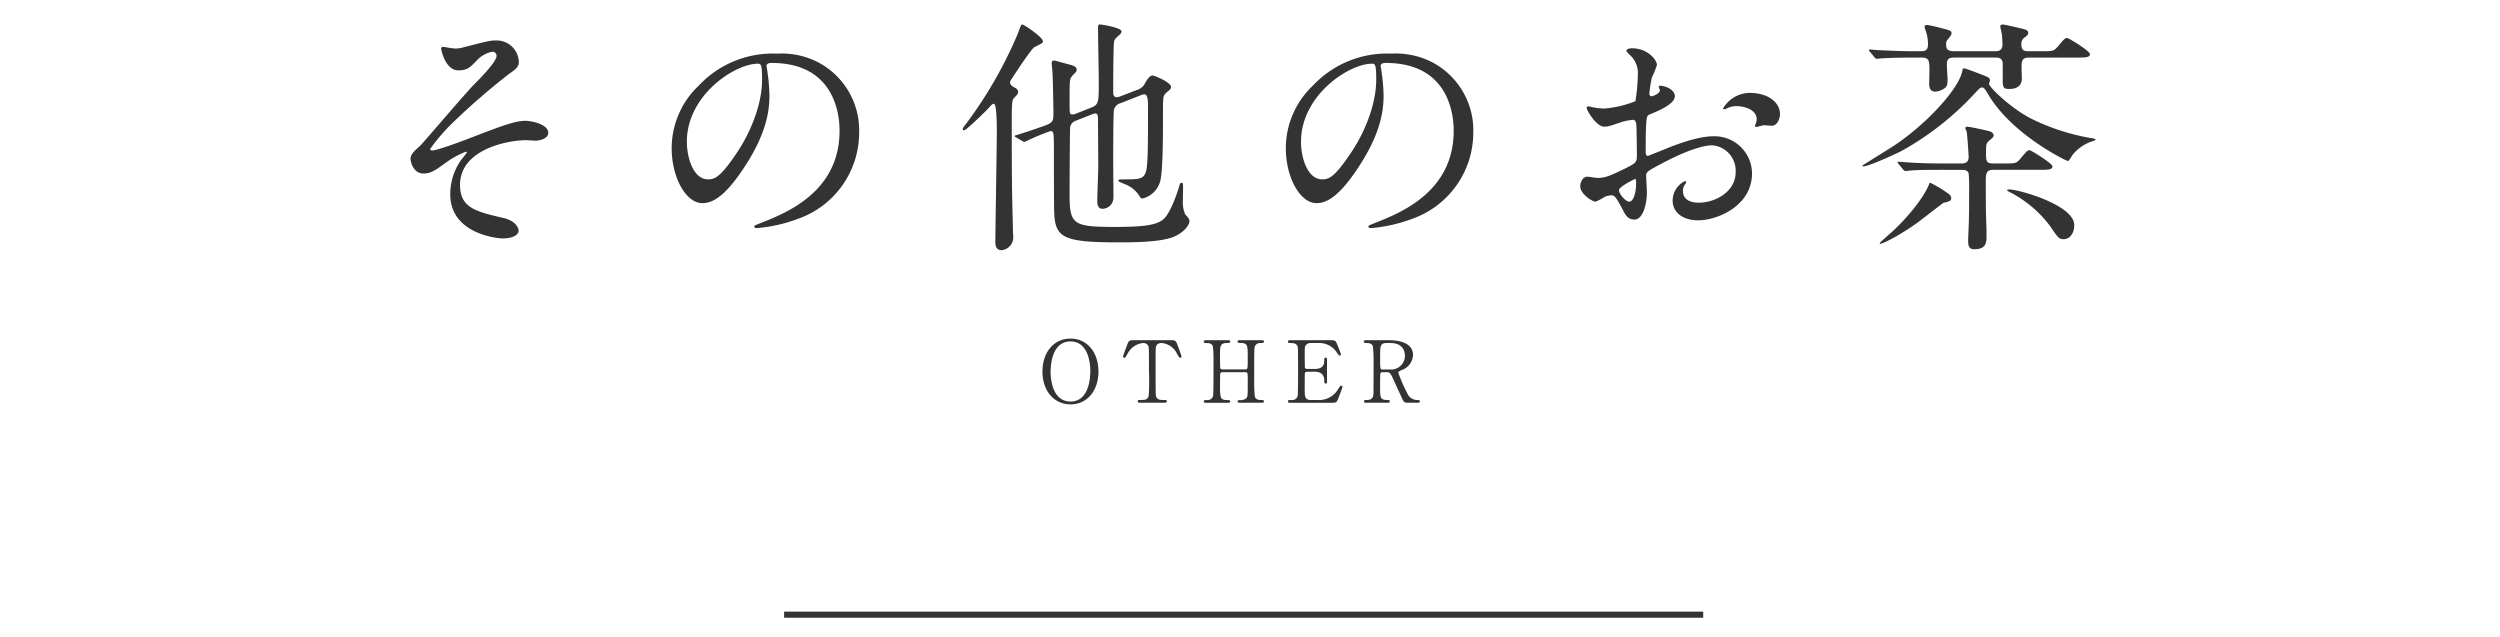 <svg id="ochart_stit_other" xmlns="http://www.w3.org/2000/svg" width="408" height="104" viewBox="0 0 408 104">
  <rect id="長方形_29" data-name="長方形 29" width="408" height="104" fill="#ff0202" opacity="0.003"/>
  <g id="グループ_504" data-name="グループ 504" transform="translate(-388 -576)">
    <g id="グループ_34" data-name="グループ 34" transform="translate(-369.677 -2432.065)">
      <g id="グループ_33" data-name="グループ 33">
        <path id="パス_55" data-name="パス 55" d="M932.382,3074.062c-2.7,0-4.58-2.214-4.58-5.365s1.863-5.379,4.58-5.379c2.69,0,4.567,2.213,4.567,5.379C936.949,3071.834,935.086,3074.062,932.382,3074.062Zm3.236-5.491c0-1.289-.364-4.791-3.236-4.791-3.137,0-3.249,4.118-3.249,5.043,0,1.345.406,4.776,3.249,4.776C935.506,3073.6,935.618,3069.523,935.618,3068.571Z" fill="#333"/>
        <path id="パス_56" data-name="パス 56" d="M948.621,3063.584c.756,0,.924,0,1.163.63.111.308.714,1.891.714,2.031a.216.216,0,0,1-.224.211c-.112,0-.154-.057-.476-.589a3.069,3.069,0,0,0-2.522-1.821c-.546,0-.883.224-.966.7-.042.252-.042,3.418-.042,4,0,.393,0,3.629.042,3.867.125.714.784.728,1.163.728.518,0,.629,0,.629.224s-.2.224-.419.224h-3.922c-.2,0-.407,0-.407-.224s.224-.224.308-.224c.827,0,1.345,0,1.485-.728a37.146,37.146,0,0,0,.042-3.964c0-3.46,0-3.839-.1-4.1a.874.874,0,0,0-.9-.5,3.2,3.2,0,0,0-2.521,1.807c-.336.546-.364.6-.49.6a.227.227,0,0,1-.224-.211c0-.112.63-1.793.742-2.073.224-.588.448-.588,1.149-.588Z" fill="#333"/>
        <path id="パス_57" data-name="パス 57" d="M960.929,3068.347c.378,0,.378-.085.378-1.933,0-2.032,0-2.382-1.3-2.382-.111,0-.364,0-.364-.238,0-.21.253-.21.378-.21h3.572c.1,0,.365,0,.365.224s-.183.238-.617.238a.891.891,0,0,0-.855.518c-.111.294-.126.336-.126,5.407a22.234,22.234,0,0,0,.113,2.844c.2.532.77.532,1.036.532.21,0,.449,0,.449.224s-.267.224-.365.224h-3.572c-.14,0-.378,0-.378-.21s.253-.224.406-.224a1.368,1.368,0,0,0,.981-.28c.28-.28.28-.294.28-2.857,0-1.3,0-1.415-.378-1.415h-3.768a.374.374,0,0,0-.322.168c-.056.154-.056,1.541-.056,1.807,0,2.3,0,2.577,1.317,2.577.1,0,.349,0,.349.238,0,.2-.252.2-.378.2H954.5c-.084,0-.364,0-.364-.224s.182-.224.616-.224a.89.89,0,0,0,.911-.714c.056-.337.056-3.74.056-5.533a20.051,20.051,0,0,0-.1-2.521c-.182-.533-.77-.533-1.037-.533-.21,0-.448,0-.448-.238s.266-.224.364-.224h3.572c.14,0,.378,0,.378.21,0,.238-.238.238-.406.238-1.26,0-1.26.42-1.26,2.213,0,.253,0,1.793.056,1.92a.339.339,0,0,0,.322.182Z" fill="#333"/>
        <path id="パス_58" data-name="パス 58" d="M972.693,3073.347a3.641,3.641,0,0,0,3.348-1.737c.35-.546.378-.6.49-.6a.223.223,0,0,1,.238.224c0,.07-.5,1.4-.588,1.611-.35.91-.365.952-1.275.952h-6.6c-.239,0-.435,0-.435-.224s.141-.224.533-.224a.928.928,0,0,0,1.064-.728c.043-.238.056-3.46.056-3.867,0-.56,0-3.739-.042-3.991-.14-.715-.742-.715-1.3-.715-.1,0-.309,0-.309-.224s.2-.238.435-.238H974.7c.868,0,.939.028,1.219.714.084.2.6,1.485.6,1.583a.219.219,0,0,1-.224.21c-.084,0-.112-.028-.434-.476a3.409,3.409,0,0,0-2.69-1.569h-1.555a.972.972,0,0,0-.84.364c-.168.253-.168.379-.168,1.485,0,.182,0,2.087.042,2.2a.387.387,0,0,0,.336.182h1.233c1.583,0,1.583-.952,1.583-1.568,0-.042,0-.281.223-.281.239,0,.225.239.225.351-.014.518,0,3.025,0,3.586,0,.07,0,.294-.225.294s-.223-.182-.223-.463c0-1.19-.8-1.47-1.583-1.47h-1.233a.337.337,0,0,0-.364.322c-.014.112-.014,2.423-.014,2.633,0,.981,0,1.667,1.008,1.667Z" fill="#333"/>
        <path id="パス_59" data-name="パス 59" d="M984.422,3063.584c.673,0,3.866.07,3.866,2.423a2.729,2.729,0,0,1-1.863,2.452c-.49.238-.546.266-.546.42a24.884,24.884,0,0,0,1.457,3.348,1.744,1.744,0,0,0,1.652,1.12c.141,0,.421,0,.421.224,0,.2-.28.224-.35.224h-1.751a.687.687,0,0,1-.659-.406c-.084-.14-1.078-2.311-1.233-2.661-.77-1.7-.868-1.919-1.358-1.919h-.771c-.1,0-.28.056-.322.168-.056.14-.056,1.989-.056,2.311,0,1.695,0,2.059,1.289,2.059.1,0,.294,0,.294.224s-.252.224-.406.224h-3.46c-.14,0-.35-.027-.35-.224,0-.224.2-.224.392-.224.967,0,1.106-.448,1.148-.966.029-.477.029-4.329.029-4.987a22.341,22.341,0,0,0-.113-2.83c-.181-.518-.784-.518-1.106-.518-.084,0-.378,0-.378-.252,0-.21.252-.21.42-.21Zm-.5.462c-1.009,0-1.009.63-1.009,2.073,0,2.2,0,2.241.378,2.241h1.135a2.262,2.262,0,0,0,2.535-2.213c0-.98-.532-2.1-2.353-2.1Z" fill="#333"/>
      </g>
    </g>
    <g id="グループ_36" data-name="グループ 36" transform="translate(-369.677 -2432.065)">
      <g id="グループ_35" data-name="グループ 35">
        <path id="パス_60" data-name="パス 60" d="M842.354,3018.185c0,.6-.24,1.04-1.52,1.879a111.236,111.236,0,0,0-9.238,8,30.165,30.165,0,0,0-3.719,4.319c0,.16.16.24.359.24.88,0,5.8-1.879,7.119-2.4,4.28-1.64,6.439-2.44,8.079-2.44.88,0,3.719.52,3.719,1.96,0,1-1.519,1.279-2.079,1.279-.24,0-1.28-.08-1.48-.08-3.2,0-10.838,1.56-10.838,7.279,0,3.759,2.519,4.36,7.158,5.439,2,.48,2.4,1.68,2.4,2.04,0,.84-1.24,1.28-2.639,1.28-.281,0-8.519-.48-8.519-7.239a9.841,9.841,0,0,1,1.76-5.559,15.312,15.312,0,0,0,.96-1.24c0-.04-.04-.12-.16-.12a13.206,13.206,0,0,0-3,1.6c-2.159,1.559-2.719,1.959-3.959,1.959-1.64,0-2.08-1.959-2.08-2.319,0-.76.36-1.12,1.52-2.16.36-.279,7.359-8.558,8.838-10.038,1.24-1.24,3.68-3.759,3.68-4.679a.673.673,0,0,0-.68-.68,4.67,4.67,0,0,0-2.559,1.44c-1.081,1.119-1.52,1.6-3,1.6-2.16,0-2.8-3.4-2.8-3.519s.04-.32.28-.32c.12,0,1.68.28,1.96.28a4.9,4.9,0,0,0,1.4-.2c3.92-1,4.36-1.12,5.32-1.12A3.625,3.625,0,0,1,842.354,3018.185Z" fill="#333"/>
        <path id="パス_61" data-name="パス 61" d="M882.771,3018.9c0,.12.081.281.081.44a30.828,30.828,0,0,1,.4,4.32c0,2.679-.6,6.4-4.119,11.718-3.2,4.879-5.239,5.839-6.839,5.839-2.64,0-5-4.119-5-9a14.089,14.089,0,0,1,4.439-10.2,16.547,16.547,0,0,1,12.758-5.2,13.028,13.028,0,0,1,6.439,1.28,12.535,12.535,0,0,1,6.959,11.638,14.914,14.914,0,0,1-10.079,14.077,24.579,24.579,0,0,1-6.638,1.48c-.16,0-.4-.04-.4-.28,0-.12.081-.16,1.081-.56,4.159-1.64,12.837-5.079,12.837-15.037,0-1.56-.16-11.078-11.078-11.078C882.811,3018.345,882.771,3018.665,882.771,3018.9Zm-13,12.279c0,2.6,1.04,6.158,3.48,6.158,1.16,0,2.119-.48,4.879-4.639,2.12-3.239,3.919-7.679,3.919-11.638,0-2.4-.159-2.6-.679-2.6C877.572,3018.464,869.773,3023.624,869.773,3031.183Z" fill="#333"/>
        <path id="パス_62" data-name="パス 62" d="M918.838,3025.9c-.16.16-3.44,3.44-3.84,3.44a.213.213,0,0,1-.2-.2c0-.16.04-.24.519-.84a69.861,69.861,0,0,0,8.439-14.678c.52-1.4.56-1.56.76-1.56.28,0,3.359,2.081,3.359,2.72,0,.28-.04.32-1.359.96-.6.32-3.92,5.479-3.96,5.559a.445.445,0,0,0-.039.2c0,.44.479.72.8.88.2.12.52.32.52.68,0,.32-.16.48-.68,1-.36.4-.36,1.121-.36,4.84,0,10.678.08,11.4.2,17.077,0,.12.04.48.04.64a2.118,2.118,0,0,1-1.88,2.279c-1.039,0-1.039-.96-1.039-1.439,0-1.76.239-15.478.239-18.077,0-.64,0-4.2-.439-4.36C919.678,3024.943,919.437,3025.224,918.838,3025.9Zm24.515-3.2a2.1,2.1,0,0,0,1.241-1.16c.279-.44.719-1.16,1.159-1.16.32,0,3.04,1.12,3.04,1.88a.7.7,0,0,1-.24.48c-.12.12-.6.48-.68.6-.4.44-.4.52-.4,4.439,0,2.12,0,8.519-.48,9.958a3.967,3.967,0,0,1-2.84,2.72.462.462,0,0,1-.4-.2,4.807,4.807,0,0,0-2.08-1.96c-.2-.12-1.48-.52-1.48-.759,0-.2.2-.2.88-.2,2.56,0,3.319,0,3.679-1.479.28-1.2.28-4.96.28-10.119,0-1.079,0-2.279-.559-2.279a1.225,1.225,0,0,0-.44.08l-3.48,1.359a1.527,1.527,0,0,0-1.079,1.08c-.121.68-.121,7.439-.121,8.559,0,.84.04,4.839.04,5.759a1.816,1.816,0,0,1-1.8,1.84c-.84,0-.84-.92-.84-1.28,0-.8.16-4.759.16-5.679,0-1.08-.04-6.439-.04-7.639,0-.32,0-.96-.4-.96a1.993,1.993,0,0,0-.52.12l-2.84,1.12a1.359,1.359,0,0,0-.8,1.36c-.04,1.12-.08,8.758-.08,10.6,0,4.919.56,5.319,7.4,5.319,4.8,0,6.679-.32,7.8-1.16,1.04-.759,2.08-3.519,2.6-5.159.2-.719.239-.88.48-.88s.239.12.239.96c0,.32-.04,1.96-.04,2.32a4.716,4.716,0,0,0,.4,1.88c.6.679.68.759.68,1.079,0,.76-1.04,1.96-2.639,2.6-2.2.88-6.919.88-8.718.88-9.359,0-10.6-.72-10.719-5.12-.04-1.119-.04-7.158-.04-8.6,0-4.319,0-4.439-.56-4.439a37.074,37.074,0,0,0-4.2,1.76.533.533,0,0,1-.36-.12l-1.04-.6c-.12-.08-.24-.119-.24-.2s0-.12.32-.2c.84-.24,3-.96,3.88-1.28,2.119-.72,2.119-.84,2.119-2.48,0-.32-.08-5.479-.16-6.519,0-.2-.12-1.2-.12-1.439,0-.321.12-.44.4-.44.16,0,1.76.48,2.6.68.4.12,1.08.279,1.08.839a.788.788,0,0,1-.24.48,5.081,5.081,0,0,0-.679.76c-.241.48-.241.88-.241,4.319,0,1.56,0,1.72.481,1.72a1.021,1.021,0,0,0,.439-.08l2.52-1c1.32-.52,1.32-.8,1.32-4.36,0-1.24-.12-7.359-.12-8.759,0-.44.12-.48.36-.48s3.479.52,3.479,1.121a.943.943,0,0,1-.279.52c-.721.639-.8.719-.92,1.039-.161.56-.161,7.479-.161,8.4,0,.2,0,.8.6.8a4.19,4.19,0,0,0,.481-.12Z" fill="#333"/>
        <path id="パス_63" data-name="パス 63" d="M983,3018.9c0,.12.08.281.08.44a30.667,30.667,0,0,1,.4,4.32c0,2.679-.6,6.4-4.119,11.718-3.2,4.879-5.239,5.839-6.839,5.839-2.639,0-5-4.119-5-9a14.089,14.089,0,0,1,4.439-10.2,16.547,16.547,0,0,1,12.758-5.2,13.028,13.028,0,0,1,6.439,1.28,12.535,12.535,0,0,1,6.959,11.638,14.914,14.914,0,0,1-10.079,14.077,24.571,24.571,0,0,1-6.638,1.48c-.16,0-.4-.04-.4-.28,0-.12.08-.16,1.079-.56,4.16-1.64,12.838-5.079,12.838-15.037,0-1.56-.159-11.078-11.078-11.078C983.043,3018.345,983,3018.665,983,3018.9Zm-13,12.279c0,2.6,1.039,6.158,3.479,6.158,1.159,0,2.119-.48,4.879-4.639,2.12-3.239,3.919-7.679,3.919-11.638,0-2.4-.16-2.6-.68-2.6C977.8,3018.464,970.006,3023.624,970.006,3031.183Z" fill="#333"/>
        <path id="パス_64" data-name="パス 64" d="M1031.012,3023.784c0,1.32-3.04,2.519-4,2.919-.56.2-.6.36-.68,1.76-.08.88-.08,4.119-.08,4.319,0,.24,0,.72.36.72.12,0,3.4-1.36,4.039-1.6,3.96-1.48,5.76-1.6,6.8-1.6a6.123,6.123,0,0,1,6.159,6.039c0,5.279-5.559,7.679-8.839,7.679-2.279,0-4.119-1.161-4.119-3.24a3.563,3.563,0,0,1,2-3.159.213.213,0,0,1,.2.2c0,.12-.08.2-.16.32a1.654,1.654,0,0,0-.36,1.08c0,1.92,2.2,1.92,2.6,1.92,2.639,0,6-1.76,6-4.959a4.144,4.144,0,0,0-3.84-4.4c-1.119,0-3.6.52-8.279,3-2.239,1.2-2.479,1.32-2.479,2,0,.44.12,2.239.12,2.639,0,1.84-.6,4.479-2.039,4.479-1.08,0-1.52-.839-1.84-1.48-1.28-2.479-1.48-2.479-2-2.479a3.34,3.34,0,0,0-1,.24,7.917,7.917,0,0,1-1.519.8c-.44,0-2.48-1.2-2.48-2.52,0-.72.44-1.56,1.16-1.56.24,0,1.4.2,1.639.2,1.08,0,1.8-.2,4.16-1.36,2.039-1,2.279-1.12,2.279-2.24,0-.92-.04-4.319-.08-5,0-.28-.12-.88-.559-.88a9.353,9.353,0,0,0-1.84.36c-2.04.68-2.24.76-2.84.76-1.359,0-2.879-2.76-2.879-3.04a.283.283,0,0,1,.32-.28c.12,0,.6.161.72.161a11.727,11.727,0,0,0,1.839.2,17.47,17.47,0,0,0,5.079-1.2,29.915,29.915,0,0,0,.4-4.36,3.927,3.927,0,0,0-1.321-3.2,4.037,4.037,0,0,1-.559-.64c0-.36.639-.44.88-.44,2.679,0,4.119,1.96,4.119,2.72a16.148,16.148,0,0,1-.84,2.079,21.391,21.391,0,0,0-.4,2.6c0,.16.08.44.32.44.28,0,1.4-.44,1.4-1,0-.08-.2-.48-.2-.56,0-.04.08-.12.16-.16C1029.092,3021.984,1031.012,3022.544,1031.012,3023.784Zm-9.119,15.317c0,.6,1.08,1.88,1.68,1.88.56,0,1.119-1.12,1.119-3.08,0-.16,0-.56-.12-.64C1024.453,3037.261,1021.893,3038.541,1021.893,3039.1Zm26.275-12.438c0,.84-.48,1.92-1.319,1.92-.24,0-1.16-.08-1.36-.08-.2.04-1.04.28-1.2.28a.187.187,0,0,1-.2-.2,2.755,2.755,0,0,1,.12-.32,2.106,2.106,0,0,0,.16-.72c0-1.6-2-2.16-3.359-2.16a3.473,3.473,0,0,0-1.56.4.893.893,0,0,1-.4.12c-.12,0-.16-.04-.16-.16a5.115,5.115,0,0,1,4.319-2.519C1046.289,3023.224,1048.168,3024.824,1048.168,3026.663Z" fill="#333"/>
        <path id="パス_65" data-name="パス 65" d="M1089.158,3027.423a35.287,35.287,0,0,0,9.678,3.16c.16,0,.84.12.84.279,0,.12-.56.281-.72.321a6.912,6.912,0,0,0-3.039,2.159c-.12.16-.561,1-.76,1-.24,0-8.919-4.2-12.838-10.6-.76-1.28-.88-1.4-1.16-1.4s-.36.08-1.24,1a47.53,47.53,0,0,1-11.838,9.318c-1.359.72-5.519,2.56-6.278,2.56-.12,0-.2-.08-.2-.12s4.28-2.68,4.64-2.92c5.4-3.4,11.118-9.518,11.678-12.517.04-.321.08-.44.359-.44.2,0,3.44,1.239,3.64,1.359.12.04.52.2.52.6a2.5,2.5,0,0,1-.16.56C1082.359,3022.344,1085.8,3025.7,1089.158,3027.423Zm-19.277-9.958c-2.959,0-4.32.08-5.079.12-.12,0-.72.08-.84.08s-.2-.08-.36-.24l-.76-.92c-.16-.2-.16-.2-.16-.28s.04-.08.12-.08c.28,0,1.52.12,1.76.12,1.959.08,3.639.16,5.519.16h1.16c.84,0,1.079-.4,1.079-1.08a6.489,6.489,0,0,0-.319-2.119,6.145,6.145,0,0,1-.24-.8c0-.2.2-.28.44-.28.279,0,2.079.439,2.519.56,1.2.319,1.44.4,1.44.759,0,.241-.04.32-.6,1.04a.978.978,0,0,0-.28.72c0,.96.32,1.2,1.4,1.2h6.6c.36,0,1.2,0,1.2-1.08a16.652,16.652,0,0,0-.12-1.8c-.04-.2-.239-1.04-.239-1.2,0-.2.239-.281.44-.281.28,0,3,.641,3.439.761s.68.279.68.639c0,.241-.16.4-.6.721a1.279,1.279,0,0,0-.52,1.119c0,1.12.64,1.12,1.28,1.12h2.039c1.76,0,1.96,0,2.56-.68,1.12-1.32,1.24-1.48,1.6-1.48.24,0,3.719,2.12,3.719,2.64,0,.56-.8.56-2.119.56h-7.8c-1.24,0-1.24.64-1.24,1.6,0,.241.04,1.6.04,1.8,0,1.48-1.2,1.72-2.039,1.72-.92,0-1.081-.16-1.081-1.52V3018.3c-.12-.76-.6-.84-1.239-.84h-6.4c-.92,0-1.48,0-1.48,1.119,0,.4.12,2.16.12,2.52,0,.76-.12,1.12-.48,1.36a2.839,2.839,0,0,1-1.52.56c-.679,0-1-.44-1-1.24,0-.32.04-1.84.04-2.119,0-1.56,0-2.2-1.239-2.2Zm2.84,20.436a20.522,20.522,0,0,1,3.079,1.88.991.991,0,0,1,.32.6c0,.48-.32.56-1.28.8-.12.04-3.559,2.719-4.2,3.2-3.6,2.56-5.879,3.48-6.079,3.48a.128.128,0,0,1-.12-.12c0-.08,2.119-1.92,2.4-2.2,3.319-3.16,5.359-6.319,5.718-7.6A.244.244,0,0,1,1072.721,3037.9Zm1.839-2.119c-3.12,0-4.279.04-5.079.12-.12,0-.72.079-.84.079s-.2-.079-.36-.239l-.76-.92c-.16-.2-.16-.2-.16-.28,0-.04.04-.08.12-.08.281,0,1.52.12,1.76.12,1.96.12,3.64.16,5.519.16h3c.4,0,1.2,0,1.2-1.08,0-.48-.239-3.719-.319-4.119,0-.08-.241-.48-.241-.56s.08-.24.4-.24c.28,0,3.079.6,3.479.72.56.12.76.48.76.68,0,.24-.08.319-.68.839-.56.48-.56.72-.56,1.92,0,1.44,0,1.84,1.2,1.84h1.76c1.759,0,1.959,0,2.559-.68,1.12-1.32,1.24-1.48,1.6-1.48.24,0,3.719,2.16,3.719,2.64,0,.56-.8.56-2.119.56h-7.559c-1.2,0-1.2.719-1.2,2,0,2.84,0,4.44.08,6.8.04.68.04,1.64.04,2.12,0,1.28-.32,2.039-2.04,2.039-.88,0-.96-.719-.96-1.4,0-.52.12-2.92.12-3.44.04-1.52.04-3,.04-4.839a24.228,24.228,0,0,0-.08-2.719c-.2-.56-.839-.56-1.159-.56Zm10.678,3.359c0-.12.2-.16.361-.16,1.479,0,10.6,2.519,10.6,5.839,0,1.28-.719,2.28-1.719,2.28-.76,0-.92-.2-2.16-2.04a19.008,19.008,0,0,0-6.879-5.759C1085.4,3039.3,1085.238,3039.181,1085.238,3039.141Z" fill="#333"/>
      </g>
    </g>
    <line id="線_2" data-name="線 2" x2="150" transform="translate(515.966 676.316)" fill="none" stroke="#333" stroke-miterlimit="10" stroke-width="1"/>
  </g>
</svg>
